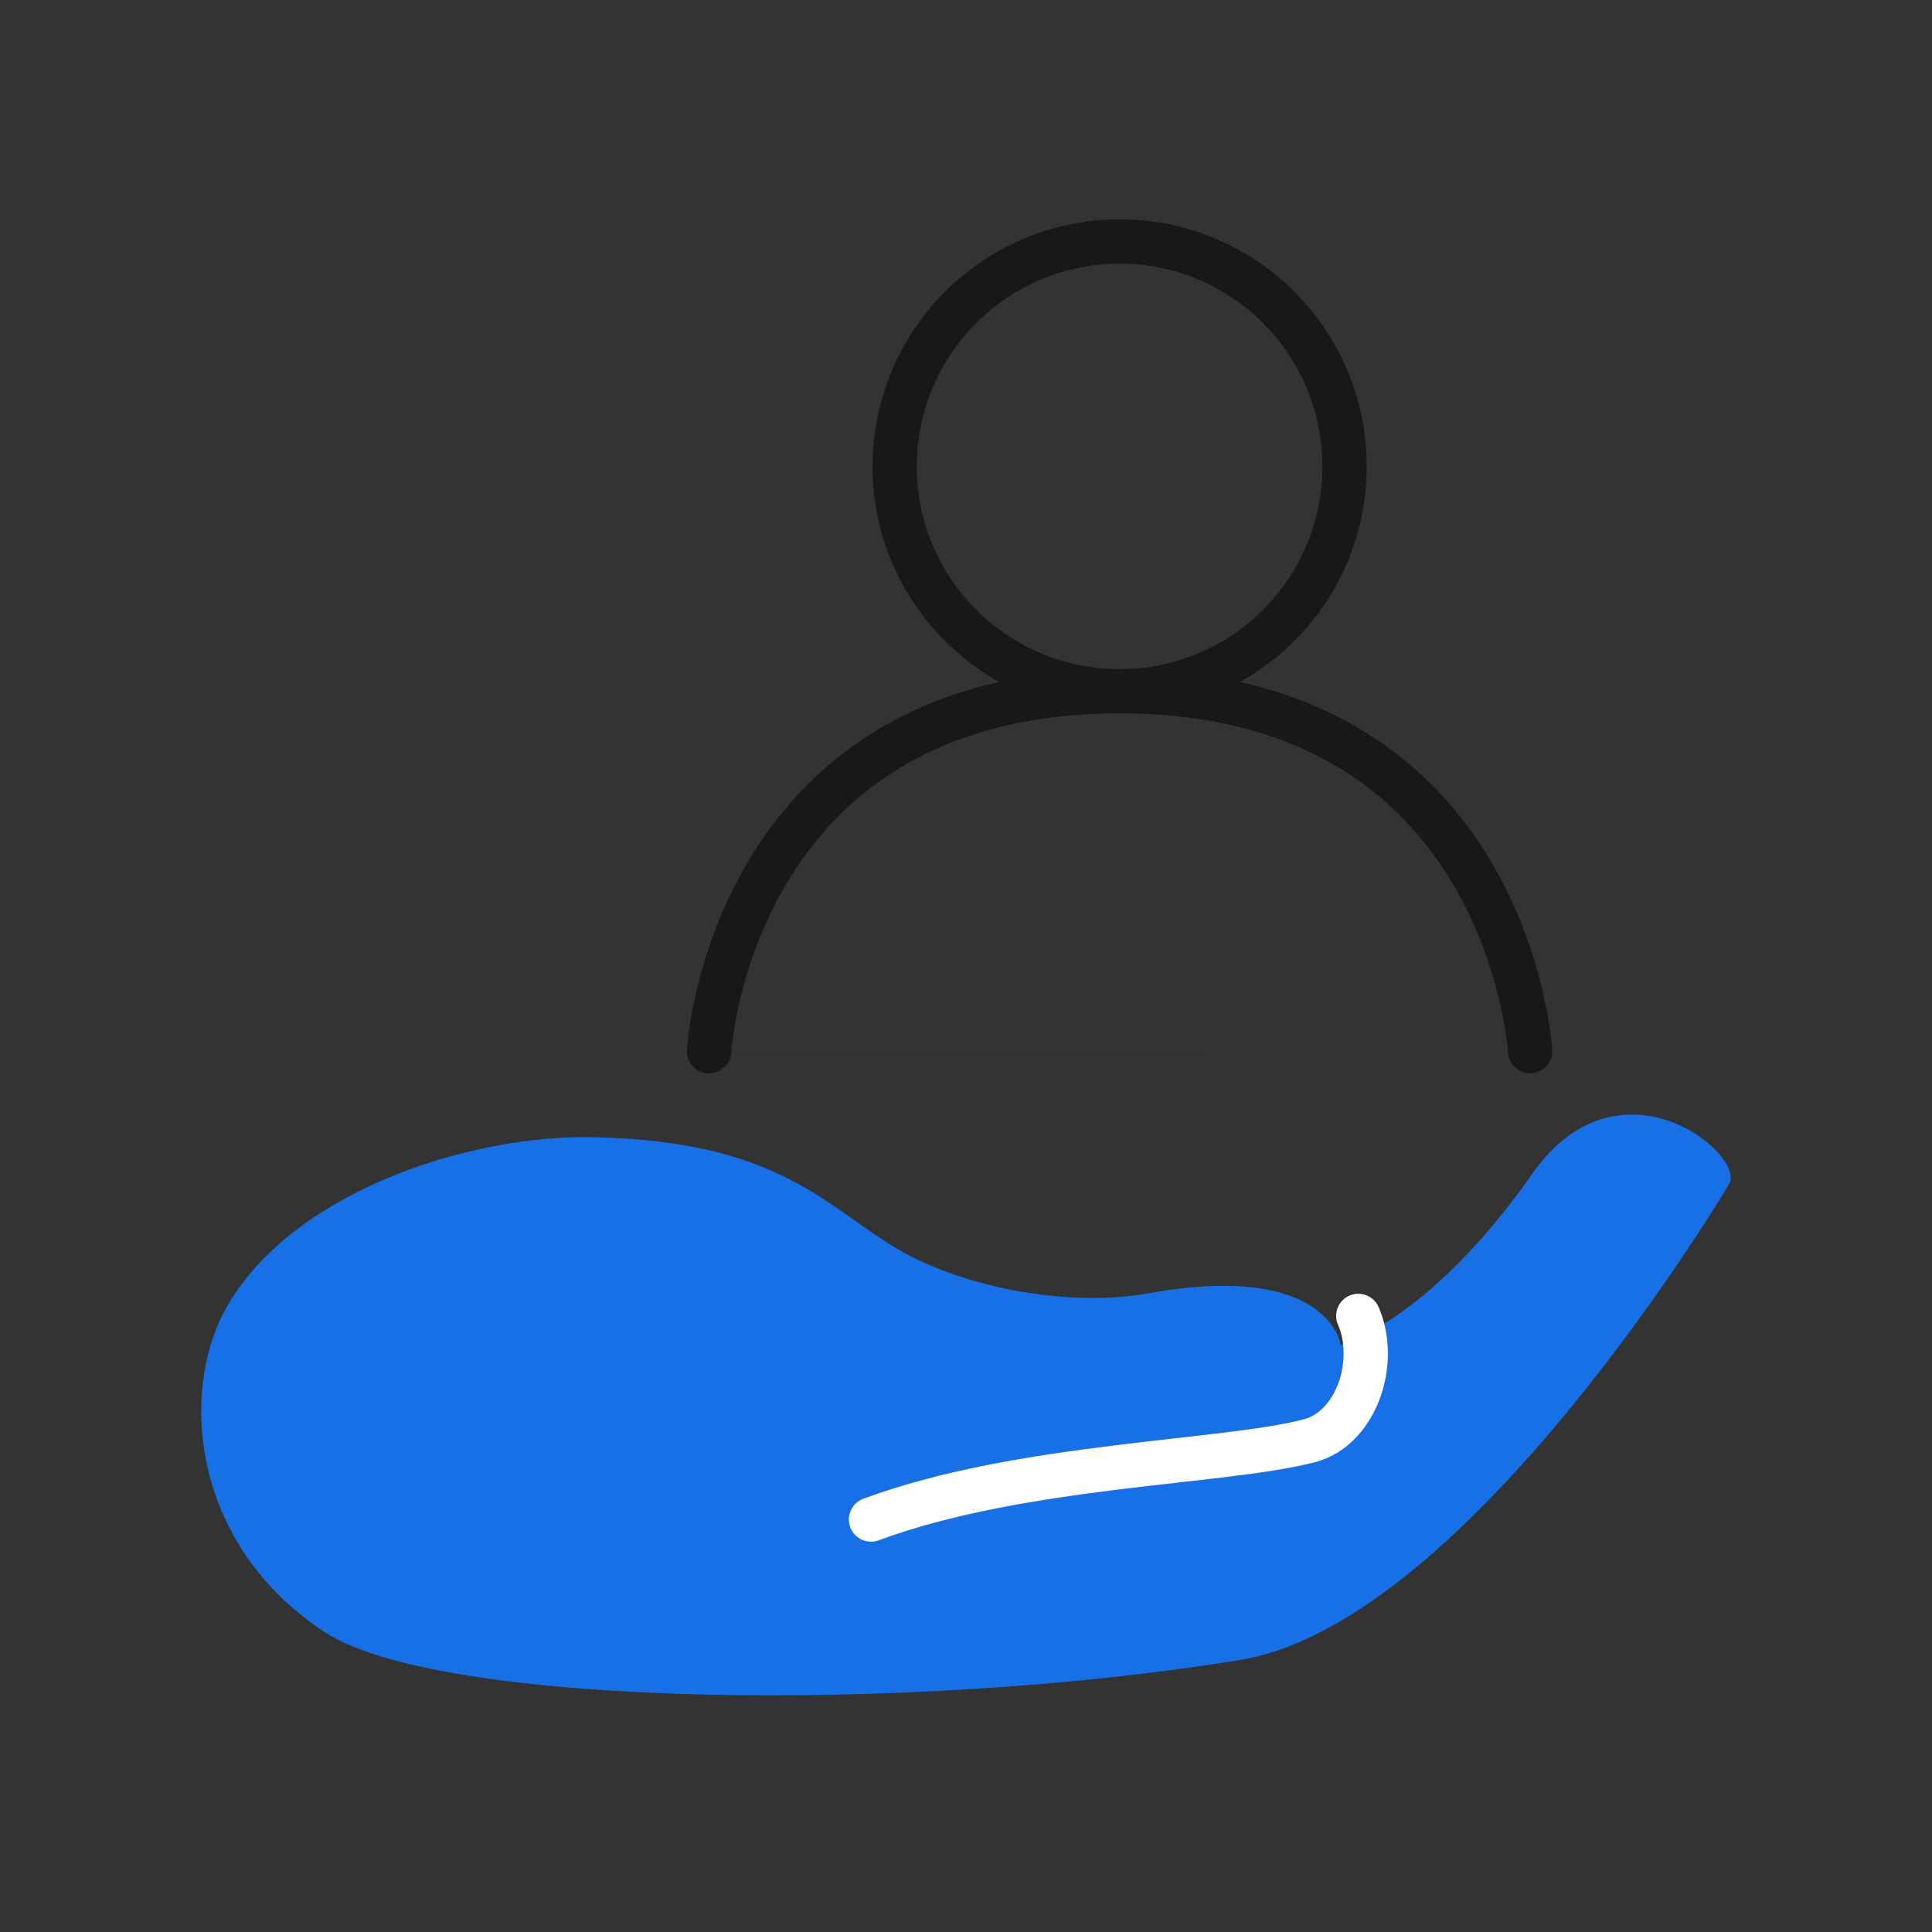 <svg width="24" height="24" viewBox="0 0 24 24" fill="none" xmlns="http://www.w3.org/2000/svg">
<rect x="0" y="0" width="24" height="24" fill="#333333" stroke="none"/>
<path fill-rule="evenodd" clip-rule="evenodd" d="M16.656 16.707C16.656 16.707 16.511 15.659 14.255 16.068C13.447 16.214 12.298 16.073 11.411 15.654C10.35 15.153 9.906 14.182 7.385 14.127C5.761 14.092 3.574 14.847 2.796 16.273C2.237 17.297 2.377 19.187 4.031 20.273C5.476 21.222 11.368 21.281 15.404 20.621C18.257 20.153 21.487 14.697 21.487 14.697C21.659 14.308 20.1 13.06 19.034 14.582C17.746 16.42 16.656 16.707 16.656 16.707Z" fill="#1870E7"/>
<path fill-rule="evenodd" clip-rule="evenodd" d="M16.764 16.094C16.904 16.034 17.065 16.098 17.126 16.237C17.283 16.603 17.271 17.026 17.139 17.379C17.008 17.73 16.739 18.056 16.342 18.162C16.058 18.237 15.685 18.292 15.271 18.343C15.077 18.367 14.87 18.39 14.655 18.414C14.639 18.416 14.623 18.418 14.607 18.42C14.374 18.446 14.132 18.474 13.885 18.504C12.889 18.628 11.817 18.8 10.916 19.134C10.773 19.187 10.615 19.114 10.562 18.972C10.509 18.829 10.582 18.671 10.725 18.618C11.691 18.26 12.817 18.082 13.817 17.959C14.068 17.927 14.312 17.9 14.545 17.873C14.561 17.872 14.577 17.87 14.593 17.868C14.808 17.843 15.012 17.82 15.204 17.797C15.619 17.746 15.957 17.695 16.201 17.63C16.376 17.583 16.534 17.426 16.624 17.186C16.713 16.948 16.715 16.673 16.621 16.455C16.56 16.316 16.625 16.154 16.764 16.094Z" fill="white"/>
<path d="M13.909 2.725C15.604 2.725 16.978 4.099 16.978 5.794C16.978 6.945 16.343 7.947 15.405 8.472C16.999 8.831 17.951 9.75 18.509 10.681C18.862 11.271 19.055 11.857 19.159 12.296C19.211 12.515 19.242 12.699 19.259 12.829C19.268 12.894 19.274 12.946 19.277 12.982C19.279 13 19.279 13.014 19.28 13.024L19.281 13.037V13.04L19.282 13.042L19.279 13.097C19.261 13.224 19.156 13.325 19.023 13.333C18.872 13.341 18.741 13.225 18.732 13.074H9.083C9.074 13.226 8.943 13.341 8.792 13.333C8.64 13.324 8.524 13.193 8.533 13.042V13.04L8.534 13.037L8.535 13.024C8.536 13.014 8.536 13 8.538 12.982C8.541 12.946 8.547 12.894 8.555 12.829C8.573 12.699 8.604 12.515 8.656 12.296C8.76 11.857 8.952 11.271 9.305 10.681C9.864 9.75 10.816 8.83 12.411 8.471C11.474 7.946 10.84 6.944 10.84 5.794C10.84 4.099 12.214 2.725 13.909 2.725ZM13.909 8.863C13.903 8.863 13.896 8.862 13.89 8.862C11.585 8.867 10.4 9.924 9.777 10.964C9.461 11.492 9.286 12.024 9.191 12.424C9.144 12.623 9.117 12.789 9.101 12.903C9.094 12.96 9.088 13.004 9.086 13.033C9.084 13.048 9.083 13.059 9.083 13.066V13.073L18.732 13.074V13.066C18.732 13.059 18.731 13.048 18.729 13.033C18.727 13.004 18.721 12.96 18.714 12.903C18.698 12.789 18.671 12.622 18.624 12.423C18.529 12.023 18.354 11.492 18.038 10.964C17.415 9.924 16.23 8.867 13.925 8.862C13.92 8.862 13.914 8.863 13.909 8.863ZM13.909 3.275C12.518 3.275 11.39 4.403 11.389 5.794C11.389 7.181 12.51 8.305 13.895 8.312H13.921C15.306 8.306 16.427 7.181 16.427 5.794C16.427 4.403 15.3 3.275 13.909 3.275Z" fill="#18181B"/>
</svg>
